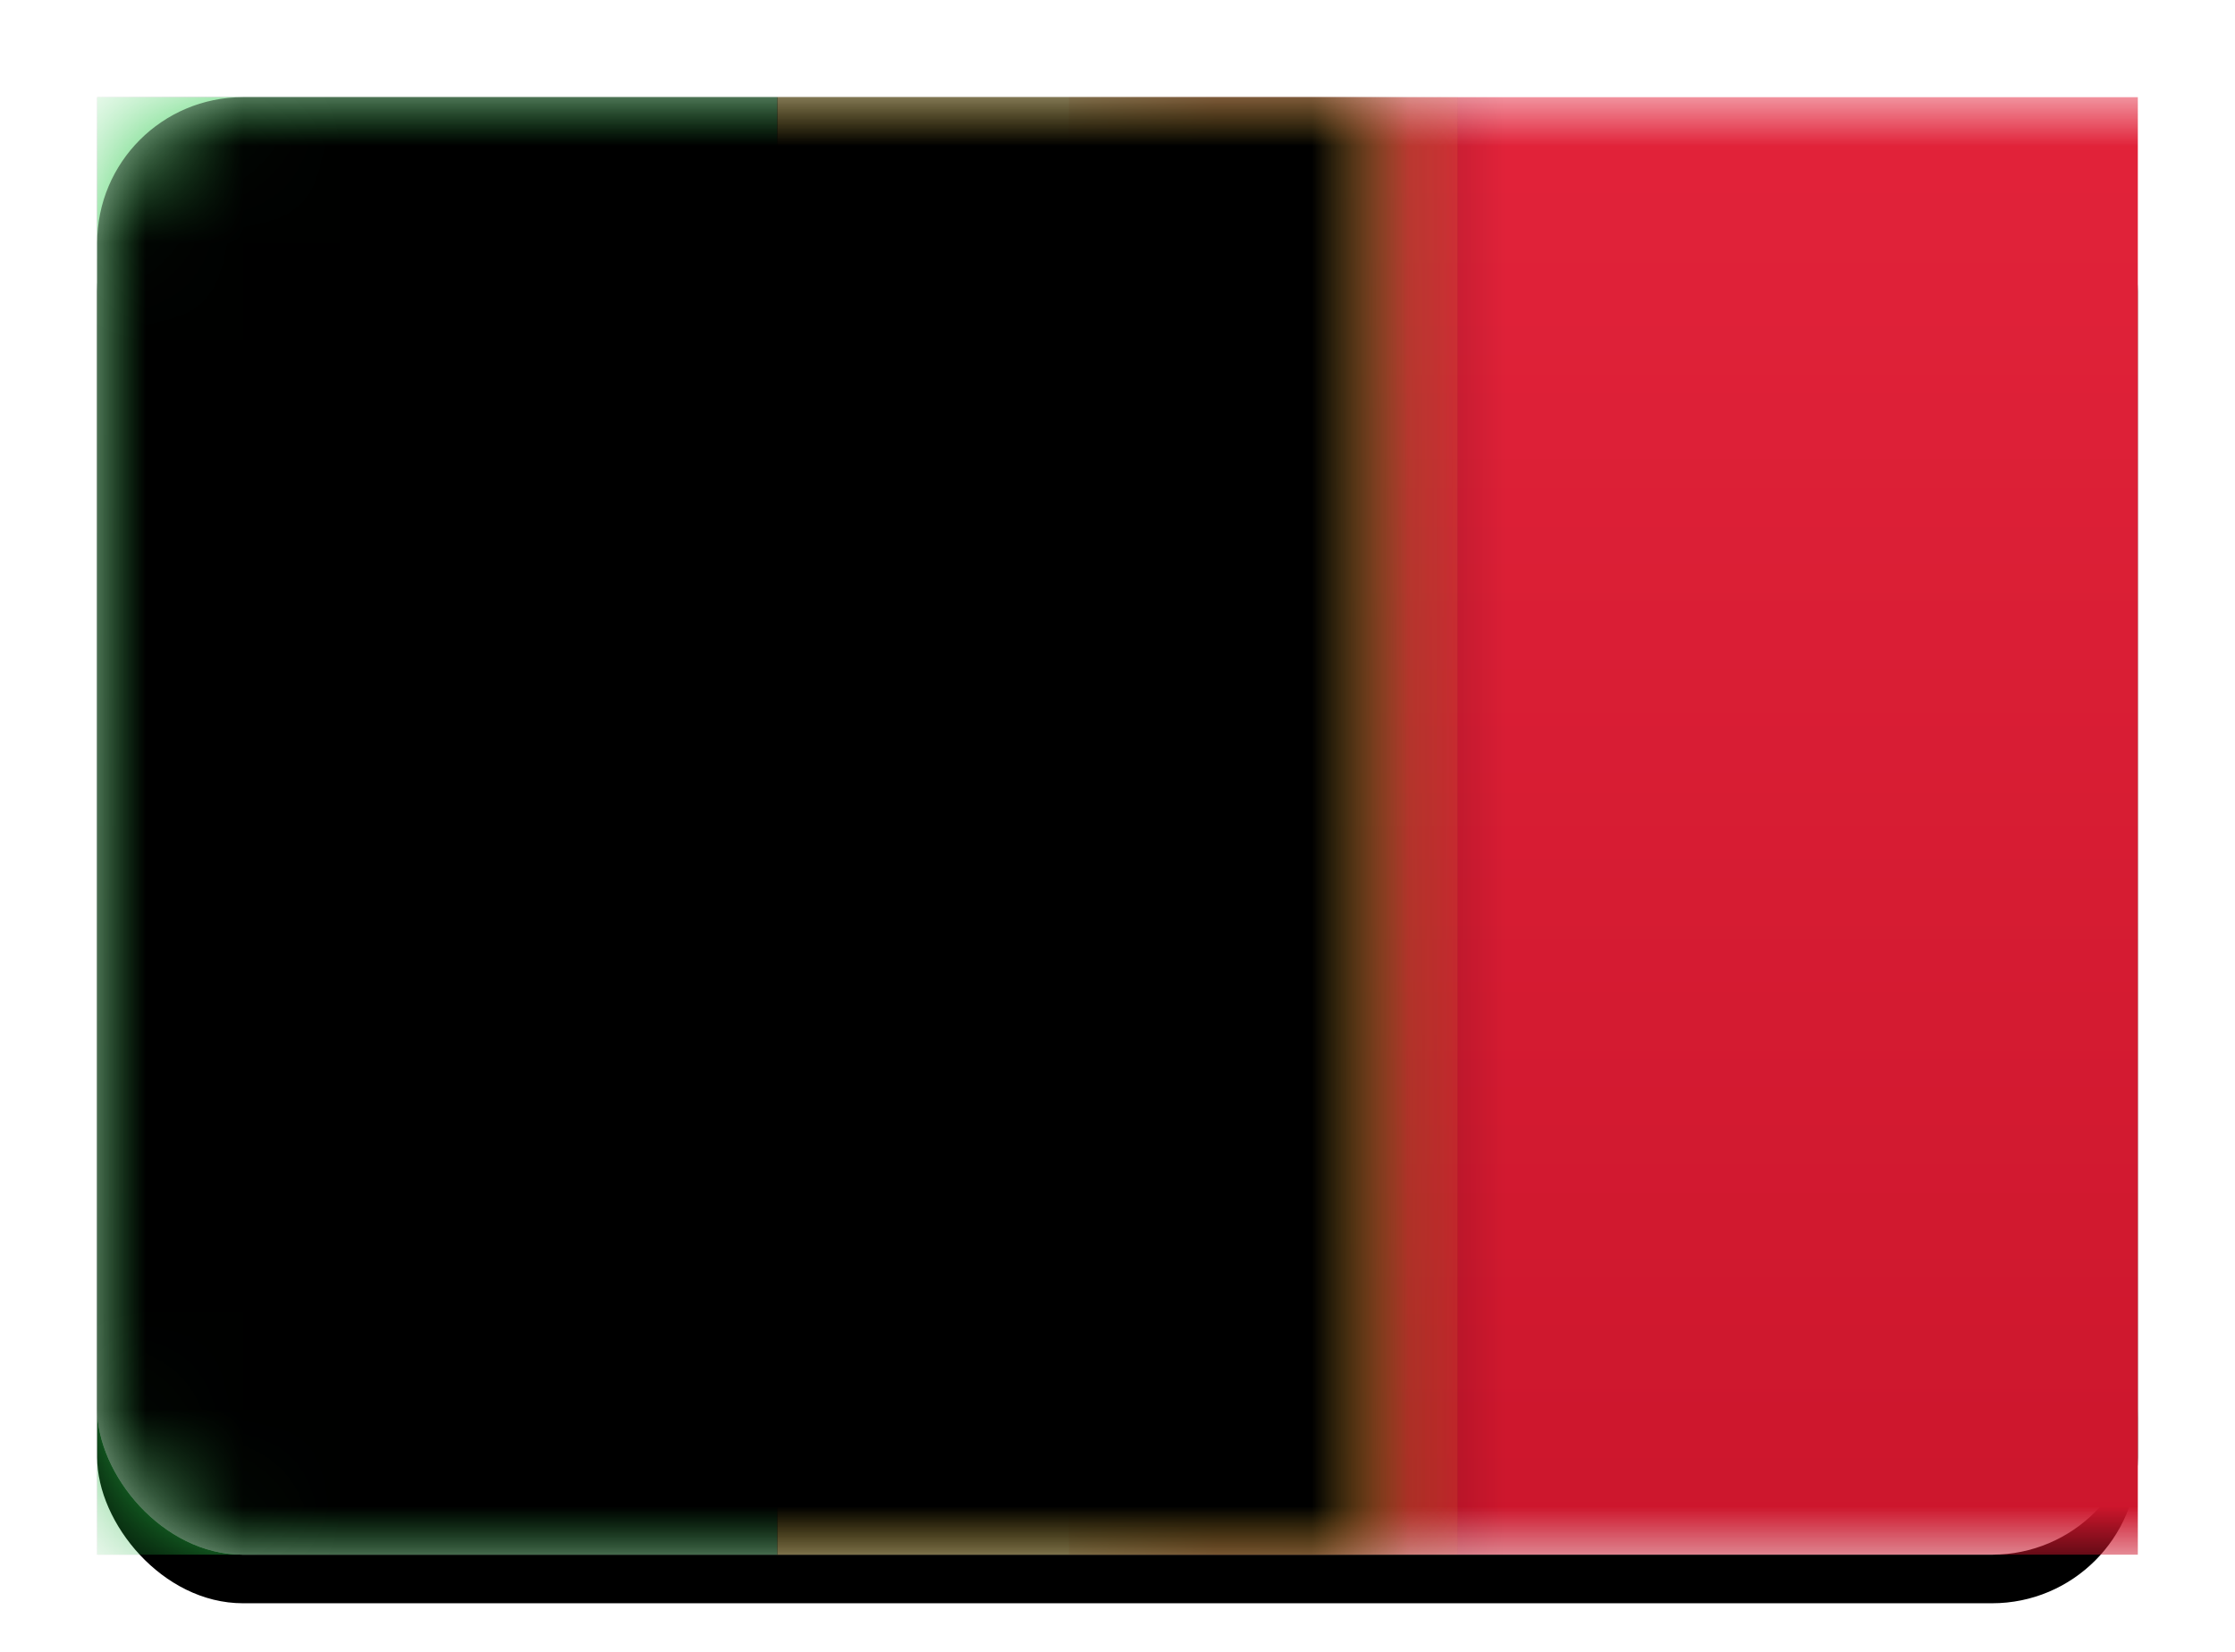 <svg xmlns="http://www.w3.org/2000/svg" xmlns:xlink="http://www.w3.org/1999/xlink" width="23" height="17" viewBox="0 0 23 17">
  <defs>
    <linearGradient id="ml-c" x1="50%" x2="50%" y1="0%" y2="100%">
      <stop offset="0%" stop-color="#FFF"/>
      <stop offset="100%" stop-color="#F0F0F0"/>
    </linearGradient>
    <rect id="ml-a" width="21" height="15" x="0" y="0" rx="1.5"/>
    <filter id="ml-b" width="116.7%" height="123.3%" x="-8.3%" y="-8.3%" filterUnits="objectBoundingBox">
      <feOffset dy=".5" in="SourceAlpha" result="shadowOffsetOuter1"/>
      <feGaussianBlur in="shadowOffsetOuter1" result="shadowBlurOuter1" stdDeviation=".5"/>
      <feColorMatrix in="shadowBlurOuter1" values="0 0 0 0 0   0 0 0 0 0   0 0 0 0 0  0 0 0 0.16 0"/>
    </filter>
    <linearGradient id="ml-d" x1="50%" x2="50%" y1="0%" y2="100%">
      <stop offset="0%" stop-color="#E2233A"/>
      <stop offset="100%" stop-color="#CC162C"/>
    </linearGradient>
    <linearGradient id="ml-h" x1="50%" x2="50%" y1="0%" y2="100%">
      <stop offset="0%" stop-color="#2ECB4D"/>
      <stop offset="100%" stop-color="#24B441"/>
    </linearGradient>
    <rect id="ml-g" width="7" height="15" x="0" y="0"/>
    <filter id="ml-f" width="121.4%" height="110%" x="-10.7%" y="-5%" filterUnits="objectBoundingBox">
      <feMorphology in="SourceAlpha" operator="dilate" radius=".25" result="shadowSpreadOuter1"/>
      <feOffset in="shadowSpreadOuter1" result="shadowOffsetOuter1"/>
      <feColorMatrix in="shadowOffsetOuter1" values="0 0 0 0 0   0 0 0 0 0   0 0 0 0 0  0 0 0 0.06 0"/>
    </filter>
    <linearGradient id="ml-k" x1="50%" x2="50%" y1="0%" y2="100%">
      <stop offset="0%" stop-color="#FFD749"/>
      <stop offset="100%" stop-color="#FCD036"/>
    </linearGradient>
    <rect id="ml-j" width="7" height="15" x="7" y="0"/>
    <filter id="ml-i" width="121.4%" height="110%" x="-10.7%" y="-5%" filterUnits="objectBoundingBox">
      <feMorphology in="SourceAlpha" operator="dilate" radius=".25" result="shadowSpreadOuter1"/>
      <feOffset in="shadowSpreadOuter1" result="shadowOffsetOuter1"/>
      <feColorMatrix in="shadowOffsetOuter1" values="0 0 0 0 0   0 0 0 0 0   0 0 0 0 0  0 0 0 0.06 0"/>
    </filter>
    <rect id="ml-m" width="21" height="15" x="0" y="0" rx="1.5"/>
    <filter id="ml-l" width="102.4%" height="103.3%" x="-1.2%" y="-1.7%" filterUnits="objectBoundingBox">
      <feOffset dy="-.5" in="SourceAlpha" result="shadowOffsetInner1"/>
      <feComposite in="shadowOffsetInner1" in2="SourceAlpha" k2="-1" k3="1" operator="arithmetic" result="shadowInnerInner1"/>
      <feColorMatrix in="shadowInnerInner1" result="shadowMatrixInner1" values="0 0 0 0 0   0 0 0 0 0   0 0 0 0 0  0 0 0 0.04 0"/>
      <feOffset dy=".5" in="SourceAlpha" result="shadowOffsetInner2"/>
      <feComposite in="shadowOffsetInner2" in2="SourceAlpha" k2="-1" k3="1" operator="arithmetic" result="shadowInnerInner2"/>
      <feColorMatrix in="shadowInnerInner2" result="shadowMatrixInner2" values="0 0 0 0 1   0 0 0 0 1   0 0 0 0 1  0 0 0 0.12 0"/>
      <feMerge>
        <feMergeNode in="shadowMatrixInner1"/>
        <feMergeNode in="shadowMatrixInner2"/>
      </feMerge>
    </filter>
  </defs>
  <g fill="none" fill-rule="evenodd" transform="translate(1 1)">
    <mask id="ml-e" fill="#fff">
      <use xlink:href="#ml-a"/>
    </mask>
    <use fill="#000" filter="url(#ml-b)" xlink:href="#ml-a"/>
    <use fill="url(#ml-c)" xlink:href="#ml-a"/>
    <rect width="11" height="15" x="10" fill="url(#ml-d)" mask="url(#ml-e)"/>
    <g mask="url(#ml-e)">
      <use fill="#000" filter="url(#ml-f)" xlink:href="#ml-g"/>
      <use fill="url(#ml-h)" xlink:href="#ml-g"/>
    </g>
    <g mask="url(#ml-e)">
      <use fill="#000" filter="url(#ml-i)" xlink:href="#ml-j"/>
      <use fill="url(#ml-k)" xlink:href="#ml-j"/>
    </g>
    <g fill="#000" mask="url(#ml-e)">
      <use filter="url(#ml-l)" xlink:href="#ml-m"/>
    </g>
  </g>
</svg>
